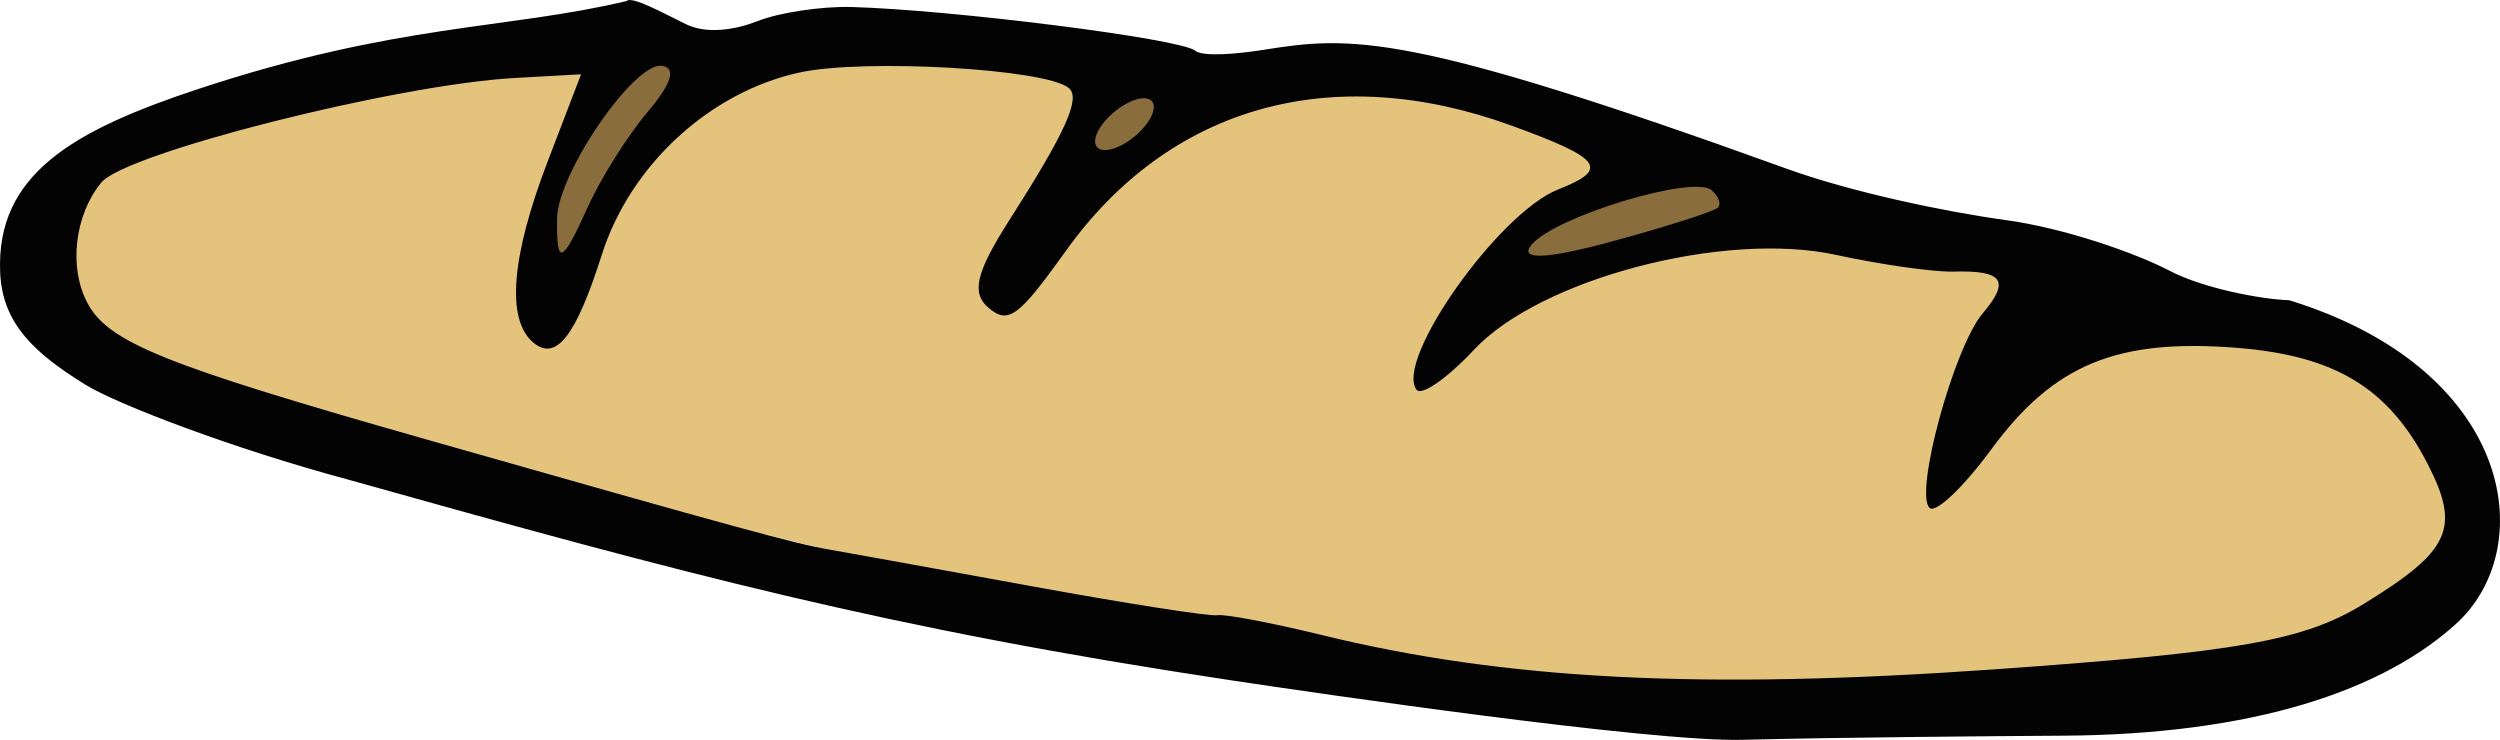 <?xml version="1.0" ?><svg height="80.228mm" viewBox="0 0 271.084 80.228" width="271.084mm" xmlns="http://www.w3.org/2000/svg">
    <path color="#000" d="m 5335.238,1536.61 c -18.965,-7.418 -26.906,-23.099 -2.781,-29.643 24.125,-6.544 60.012,-7.117 60.012,-7.117 21.313,-2.893 34.572,1.699 50.999,3.347 6.749,-8.908 93.234,23.052 107.559,26.205 24.244,0.116 41.348,26.507 11.46,35.252 -29.889,8.745 -75.493,6.333 -114.831,-1.146 -39.338,-7.479 -112.418,-26.899 -112.418,-26.899 z" fill="#e4c47c" overflow="visible" paint-order="fill markers stroke" transform="translate(217.744,-52.828) translate(-5529.442,-1440.873)"/>
    <path d="m 5380.569,1498.876 c -3.793,4.309 -10.897,14.325 -10.524,22.383 0.373,8.058 -0.42,9.975 2.969,3.567 3.389,-6.407 15.575,-24.328 15.575,-24.328 z m 53.986,1.441 c -3.653,3.623 -8.161,14.773 -9.357,17.767 -1.197,2.994 18.27,-14.886 18.27,-14.886 z m 58.535,11.246 c -6.84,1.301 -13.477,5.036 -15.808,7.456 -2.332,2.42 -13.011,8.925 -4.71,6.337 8.301,-2.588 35.317,-9.121 35.317,-9.121 z" fill="#8a6d3c" paint-order="markers stroke fill" transform="translate(217.744,-52.828) translate(-5529.442,-1440.873)"/>
    <path d="m 5311.717,1523.258 c -0.47,-10.649 7.901,-15.422 21.521,-19.921 21.558,-7.122 33.355,-6.423 46.414,-9.527 0.501,-0.592 4.098,1.369 6.401,2.503 2.302,1.133 5.426,0.609 7.784,-0.322 2.358,-0.931 6.947,-1.62 10.197,-1.53 10.868,0.299 35.709,3.433 37.24,4.726 0.832,0.703 4.626,0.361 7.329,-0.068 9.575,-1.52 15.46,-2.085 56.849,12.882 7.075,2.559 17.282,4.681 23.711,5.559 6.429,0.878 14.152,3.595 17.771,5.489 3.618,1.894 9.808,3.092 13.005,3.21 24.08,7.436 27.129,26.407 18.339,34.848 -8.008,7.454 -22.177,12.245 -42.874,12.367 -7.504,0.044 -24.783,0.188 -34.744,0.447 -9.961,0.259 -46.129,-5.045 -55.501,-6.456 -37.326,-5.617 -59.118,-11.499 -95.923,-21.819 -12.078,-3.247 -24.789,-8.068 -28.309,-10.252 -5.519,-3.424 -8.967,-6.597 -9.211,-12.134 z m 46.117,18.066 c 34.246,9.743 39.991,11.312 43.868,11.982 1.728,0.299 11.563,2.08 21.856,3.959 10.293,1.879 19.358,3.295 20.144,3.146 0.786,-0.148 5.905,0.824 11.375,2.161 19.857,4.853 41.191,5.941 72.803,3.714 26.614,-1.875 33.632,-3.117 40.127,-7.101 9.403,-5.768 10.515,-8.202 6.929,-15.179 -4.214,-8.199 -9.99,-11.726 -20.6,-12.58 -13.078,-1.052 -19.944,1.778 -26.728,11.017 -2.986,4.066 -5.984,6.921 -6.663,6.345 -1.728,-1.466 2.608,-17.411 5.74,-21.104 3.012,-3.552 2.22,-4.684 -3.171,-4.532 -2.136,0.06 -7.879,-0.758 -12.763,-1.818 -12.102,-2.627 -32.032,2.601 -39.217,10.287 -2.893,3.094 -5.698,5.047 -6.234,4.341 -2.413,-3.183 8.876,-19.159 15.343,-21.713 5.615,-2.217 4.802,-3.339 -5.017,-6.917 -19.479,-7.098 -37.118,-2.143 -48.359,13.583 -5.123,7.167 -6.233,7.983 -8.379,6.164 -1.893,-1.606 -1.365,-3.834 2.251,-9.497 6.135,-9.608 7.765,-13.226 6.457,-14.335 -2.459,-2.085 -22.214,-3.218 -29.243,-1.676 -9.726,2.133 -18.319,10.06 -21.393,19.736 -2.816,8.866 -4.974,11.625 -7.451,9.524 -2.929,-2.484 -2.384,-9.291 1.57,-19.612 l 3.626,-9.464 -7.231,0.404 c -12.815,0.716 -42.16,8.139 -44.785,11.328 -2.897,3.519 -3.56,9.175 -1.526,13.037 2.264,4.299 8.237,6.71 36.675,14.8 z m 17.63,-25.235 c 1.398,-3.098 4.31,-7.716 6.47,-10.264 2.588,-3.051 3.118,-4.754 1.553,-4.99 -3.002,-0.453 -11.335,11.683 -11.387,16.585 -0.055,5.192 0.523,4.963 3.364,-1.332 z m 60.292,-8.604 c 1.303,-1.537 1.411,-2.938 0.24,-3.115 -1.171,-0.176 -3.195,0.936 -4.498,2.472 -1.303,1.537 -1.411,2.938 -0.24,3.115 1.171,0.176 3.195,-0.936 4.498,-2.472 z m 62.253,8.707 c 0.341,-0.403 0.019,-1.246 -0.726,-1.874 -1.977,-1.677 -16.904,2.842 -19.5,5.903 -1.456,1.717 1.553,1.601 8.689,-0.335 6.004,-1.629 11.195,-3.291 11.536,-3.693 z" fill="#030303" transform="translate(217.744,-52.828) translate(-5529.442,-1440.873)"/>
</svg>